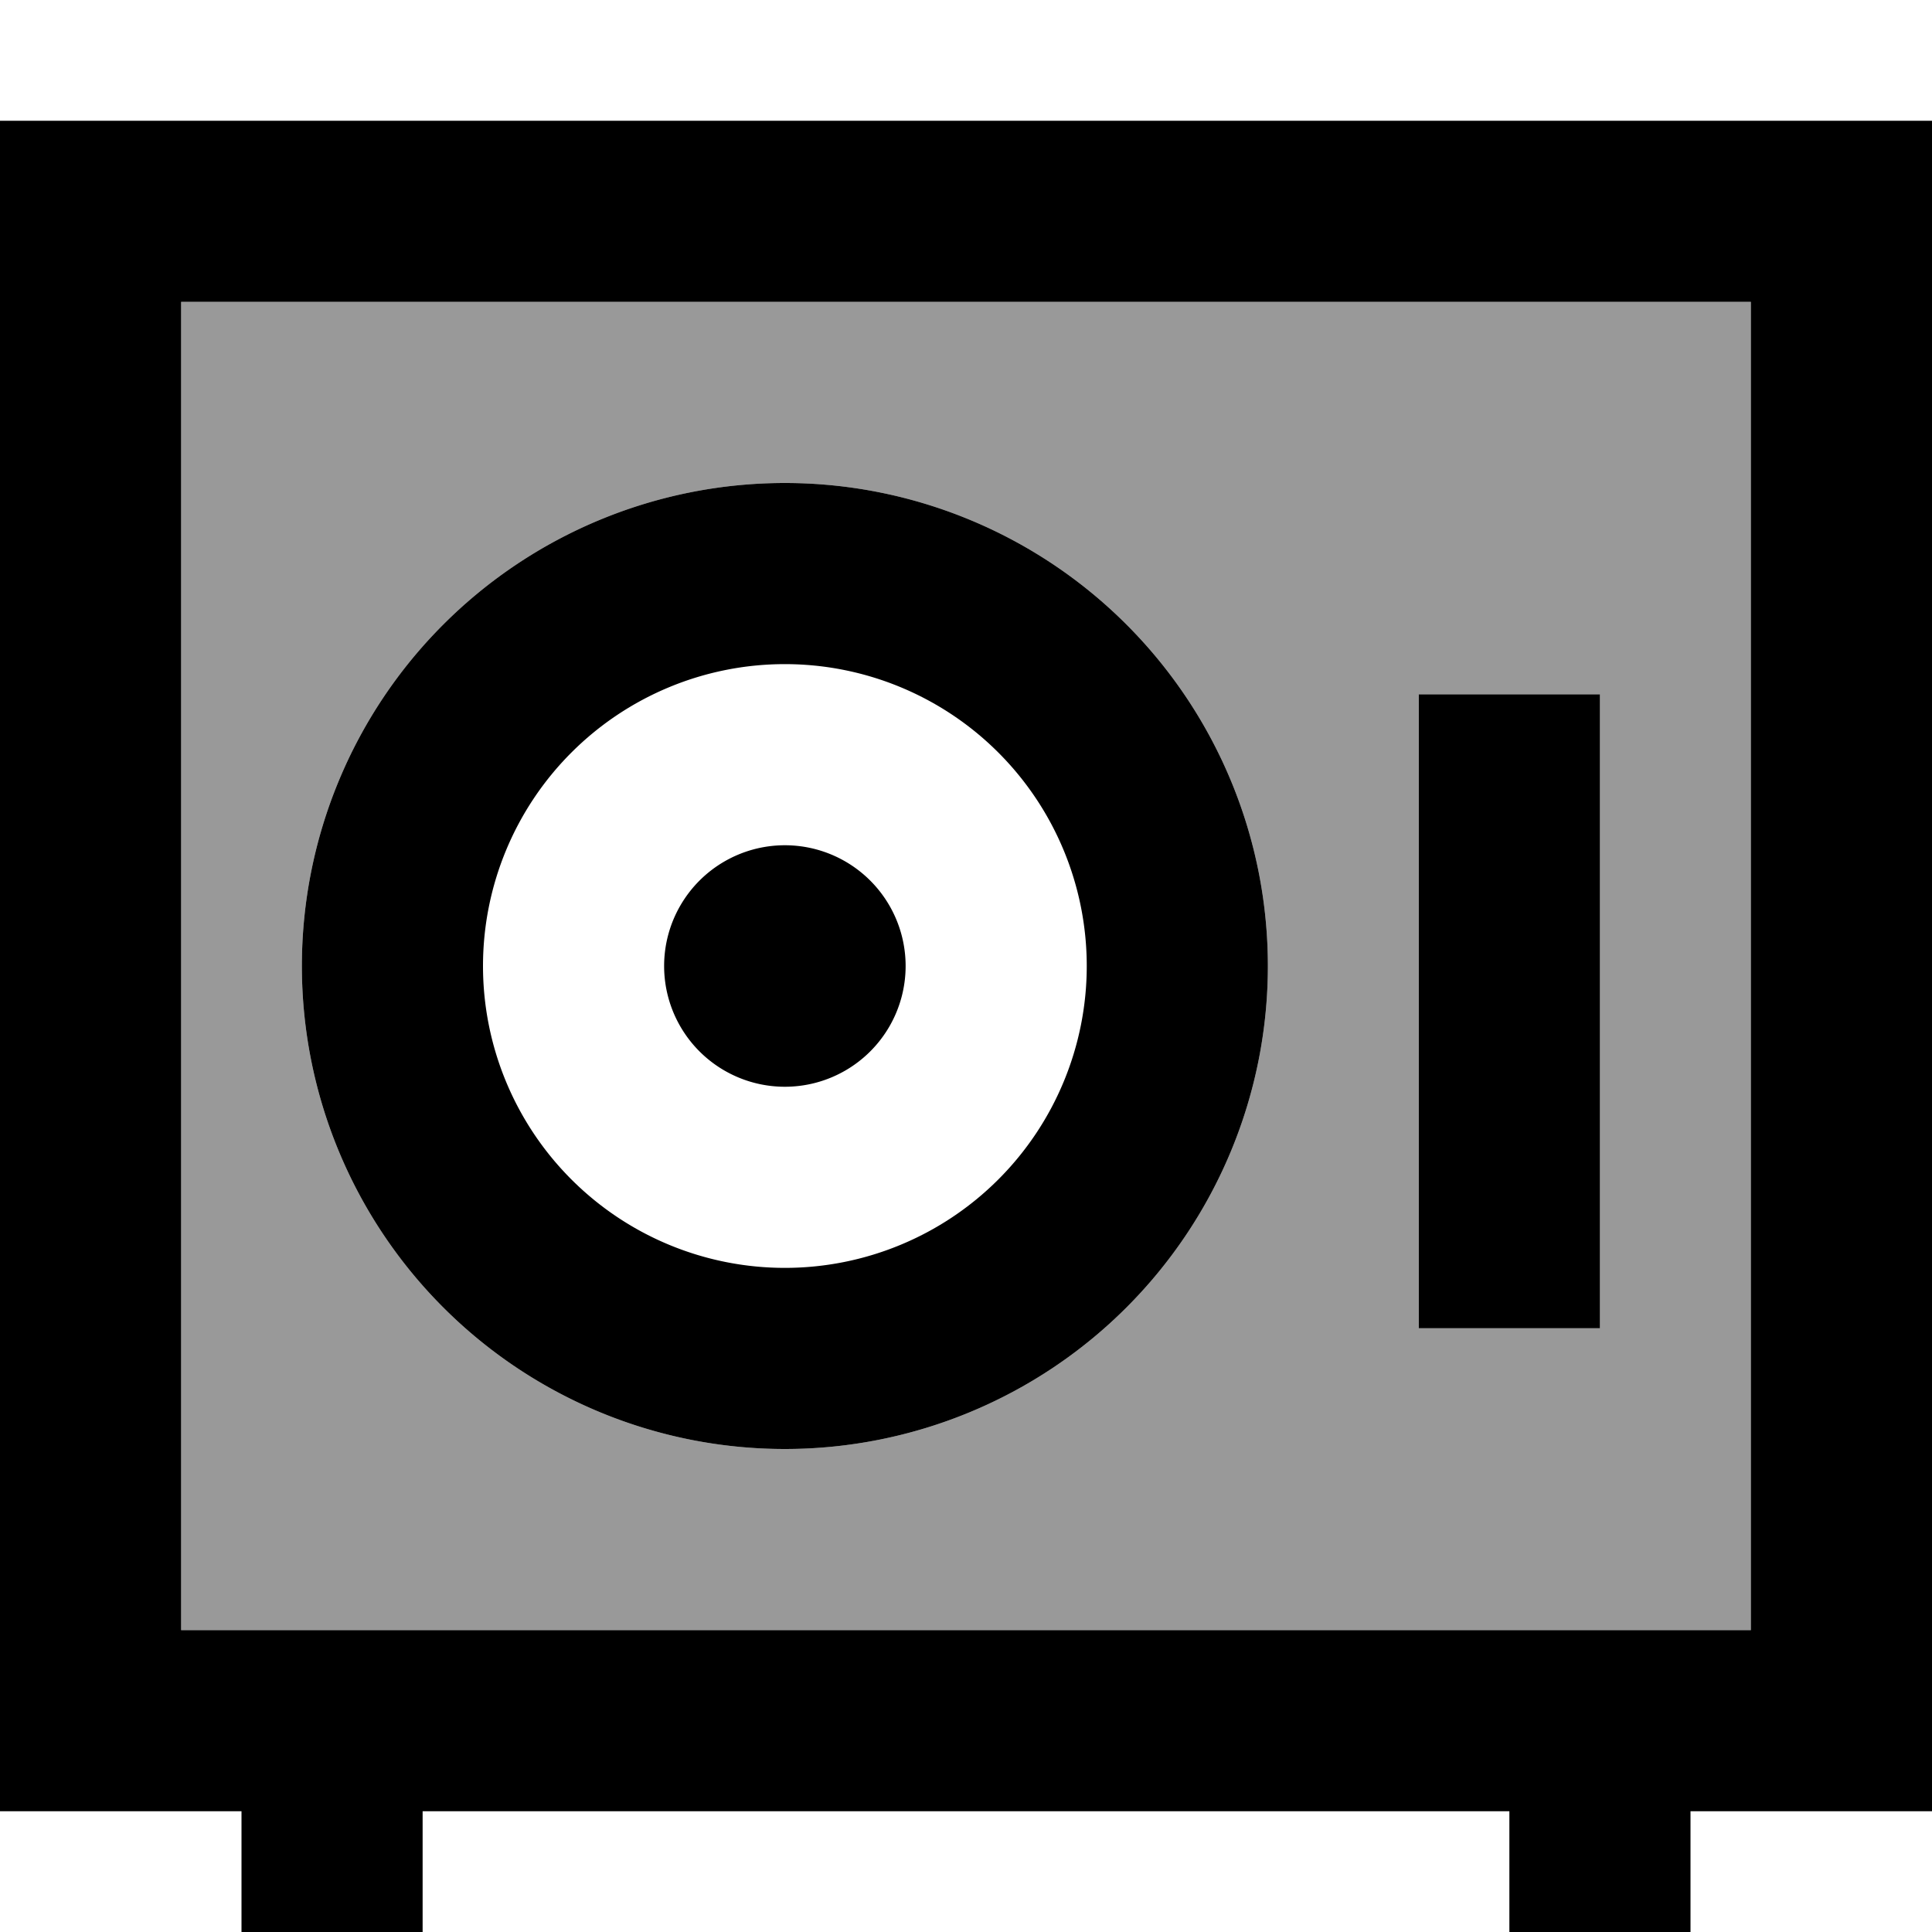 <svg xmlns="http://www.w3.org/2000/svg" viewBox="0 0 512 512"><!--! Font Awesome Pro 7.0.0 by @fontawesome - https://fontawesome.com License - https://fontawesome.com/license (Commercial License) Copyright 2025 Fonticons, Inc. --><path opacity=".4" fill="currentColor" d="M48 80l416 0 0 352-416 0 0-352zM80 256a128 128 0 1 0 256 0 128 128 0 1 0 -256 0zm296-72l0 168 48 0 0-168-48 0z"/><path fill="currentColor" d="M48 80l0 352 416 0 0-352-416 0zM0 32l512 0 0 448-64 0 0 32-48 0 0-32-288 0 0 32-48 0 0-32-64 0 0-448zM288 256a80 80 0 1 0 -160 0 80 80 0 1 0 160 0zM80 256a128 128 0 1 1 256 0 128 128 0 1 1 -256 0zm344-72l0 168-48 0 0-168 48 0zM208 224a32 32 0 1 1 0 64 32 32 0 1 1 0-64z"/></svg>